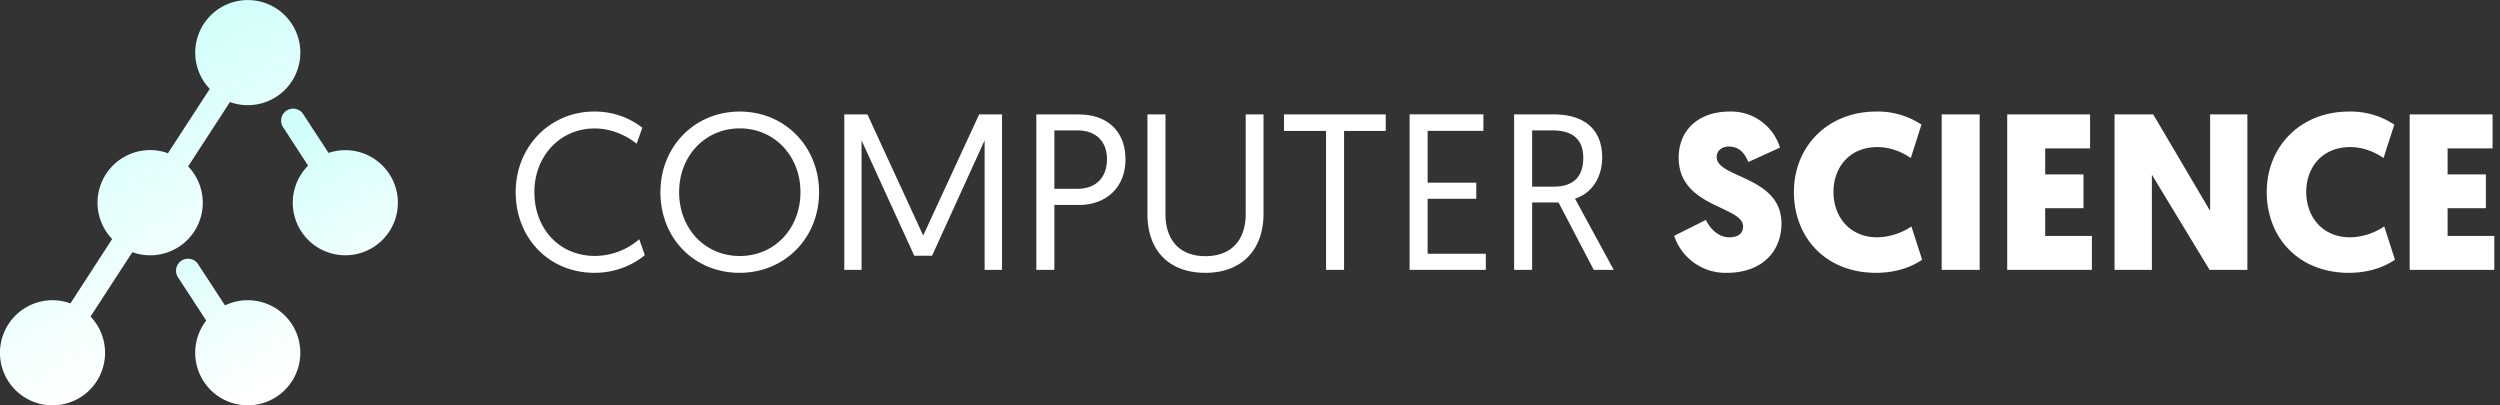 <svg width="333" height="54" xmlns="http://www.w3.org/2000/svg"><rect width="100%" height="100%" fill="#333333" stroke="none"/><defs><linearGradient x1="35.83%" y1="16.97%" x2="64.5%" y2="83.8%" id="a"><stop stop-color="#D1FFFB" offset="0%"/><stop stop-color="#FFF" offset="100%"/></linearGradient></defs><g fill="none" fill-rule="evenodd"><path d="M85.15 31.87a9.1 9.1 0 0 1-5.89 2.22c-4.8 0-8.08-3.66-8.08-8.5 0-4.81 3.43-8.48 8.02-8.48 2.75 0 4.8 1.38 5.6 2.04l.76-2.14a10.3 10.3 0 0 0-6.42-2.15c-5.86 0-10.45 4.65-10.45 10.74 0 6.12 4.44 10.74 10.51 10.74 3.49 0 5.89-1.66 6.69-2.36l-.74-2.1zM98.54 34.1c-4.59 0-8.08-3.6-8.08-8.5 0-4.86 3.48-8.5 8.08-8.5 4.59 0 8.08 3.64 8.08 8.5 0 4.9-3.5 8.5-8.08 8.5m0-19.24c-6.01 0-10.57 4.65-10.57 10.74 0 6.16 4.53 10.74 10.54 10.74 6.03 0 10.59-4.65 10.59-10.74 0-6.03-4.52-10.74-10.57-10.74M115.54 15.24h-3.08v20.71h2.3V18.7l7.02 15.36h2.37l7-15.36v17.25h2.32V15.24h-3.05l-7.45 16.13zM143.51 25.15h-3.07v-7.78h3.07c2.49 0 3.94 1.48 3.94 3.85 0 2.4-1.45 3.93-3.94 3.93m.21-9.91h-5.68v20.71h2.4V27.3h3.27c3.65 0 6.2-2.34 6.2-6.07 0-3.76-2.43-5.98-6.19-5.98M160.57 36.34c4.92 0 7.73-3.17 7.73-7.84V15.24h-2.37v13.23c0 3.47-1.86 5.65-5.36 5.65-3.49 0-5.33-2.18-5.33-5.62V15.24h-2.4v13.3c0 4.7 2.75 7.8 7.73 7.8M176.63 35.95h2.4V17.44h5.55v-2.2h-13.55v2.2h5.6zM187.76 35.95h10.15V33.8h-7.75v-7.32h6.48v-2.15h-6.48v-6.9h7.43v-2.2h-9.83zM206.96 24.86h-2.88v-7.49h2.73c2.93 0 4.08 1.45 4.08 3.64 0 2.73-1.51 3.85-3.93 3.85zm2.83 1.6c2.4-.77 3.62-3.02 3.62-5.47 0-3.62-2.22-5.75-6.45-5.75h-5.28v20.71h2.4v-8.98h3.52l4.69 8.98h2.66l-5.16-9.49zM230.4 14.86c-4.12 0-6.8 2.43-6.8 6.15 0 6.64 8.58 6.4 8.58 9.15 0 .91-.63 1.45-1.84 1.45-1.42 0-2.54-1.1-3.11-2.32L223 31.41a7.2 7.2 0 0 0 7.04 4.93c4.53 0 7.25-2.74 7.25-6.57 0-6.33-8.63-6.03-8.63-8.85 0-.8.64-1.4 1.62-1.4 1.57 0 2.2 1.14 2.6 2.06l4.21-1.92a6.8 6.8 0 0 0-6.69-4.8M249.9 36.34c2.58 0 4.65-.74 6.13-1.74l-1.43-4.44a8.4 8.4 0 0 1-4.52 1.45c-3.78 0-5.86-2.81-5.86-6.04s2.08-5.98 5.86-5.98c1.78 0 3.34.71 4.44 1.45l1.42-4.44a10.52 10.52 0 0 0-6.03-1.74c-6.46 0-10.96 4.65-10.96 10.71 0 6.1 4.26 10.77 10.95 10.77M258.63 35.95h5.06V15.24h-5.06zM278.64 35.95v-4.52h-6.22v-3.7h5.1v-4.5h-5.1v-3.46h5.98v-4.53h-11.04v20.71zM294.32 35.95h5.03V15.24h-4.96v12.85l-7.58-12.85h-5.15v20.71h4.97V23.27zM312.88 36.34c2.57 0 4.65-.74 6.13-1.74l-1.43-4.44a8.4 8.4 0 0 1-4.53 1.45c-3.78 0-5.86-2.81-5.86-6.04s2.08-5.98 5.86-5.98c1.78 0 3.35.71 4.44 1.45l1.43-4.44a10.51 10.51 0 0 0-6.04-1.74c-6.45 0-10.95 4.65-10.95 10.71 0 6.1 4.26 10.77 10.95 10.77M332.24 35.95v-4.52h-6.22v-3.7h5.1v-4.5h-5.1v-3.46h5.99v-4.53h-11.04v20.71z" fill="#FFF"/><path d="M30.63 13.59l-5.57 8.57a7 7 0 0 1-7.43 11.43l-5.57 8.57a7 7 0 1 1-2.68-1.75l5.56-8.57a7 7 0 0 1 7.43-11.43l5.57-8.57a7 7 0 1 1 2.68 1.75z" fill="url(#a)"/><path d="M41.04 22.06l-3.38-5.19a1.6 1.6 0 0 1 2.68-1.74l3.42 5.24a7 7 0 1 1-2.72 1.69zM27.47 42.7l-3.81-5.84a1.6 1.6 0 0 1 2.68-1.74l3.63 5.56a7 7 0 1 1-2.5 2.02z" fill="url(#a)"/></g></svg>